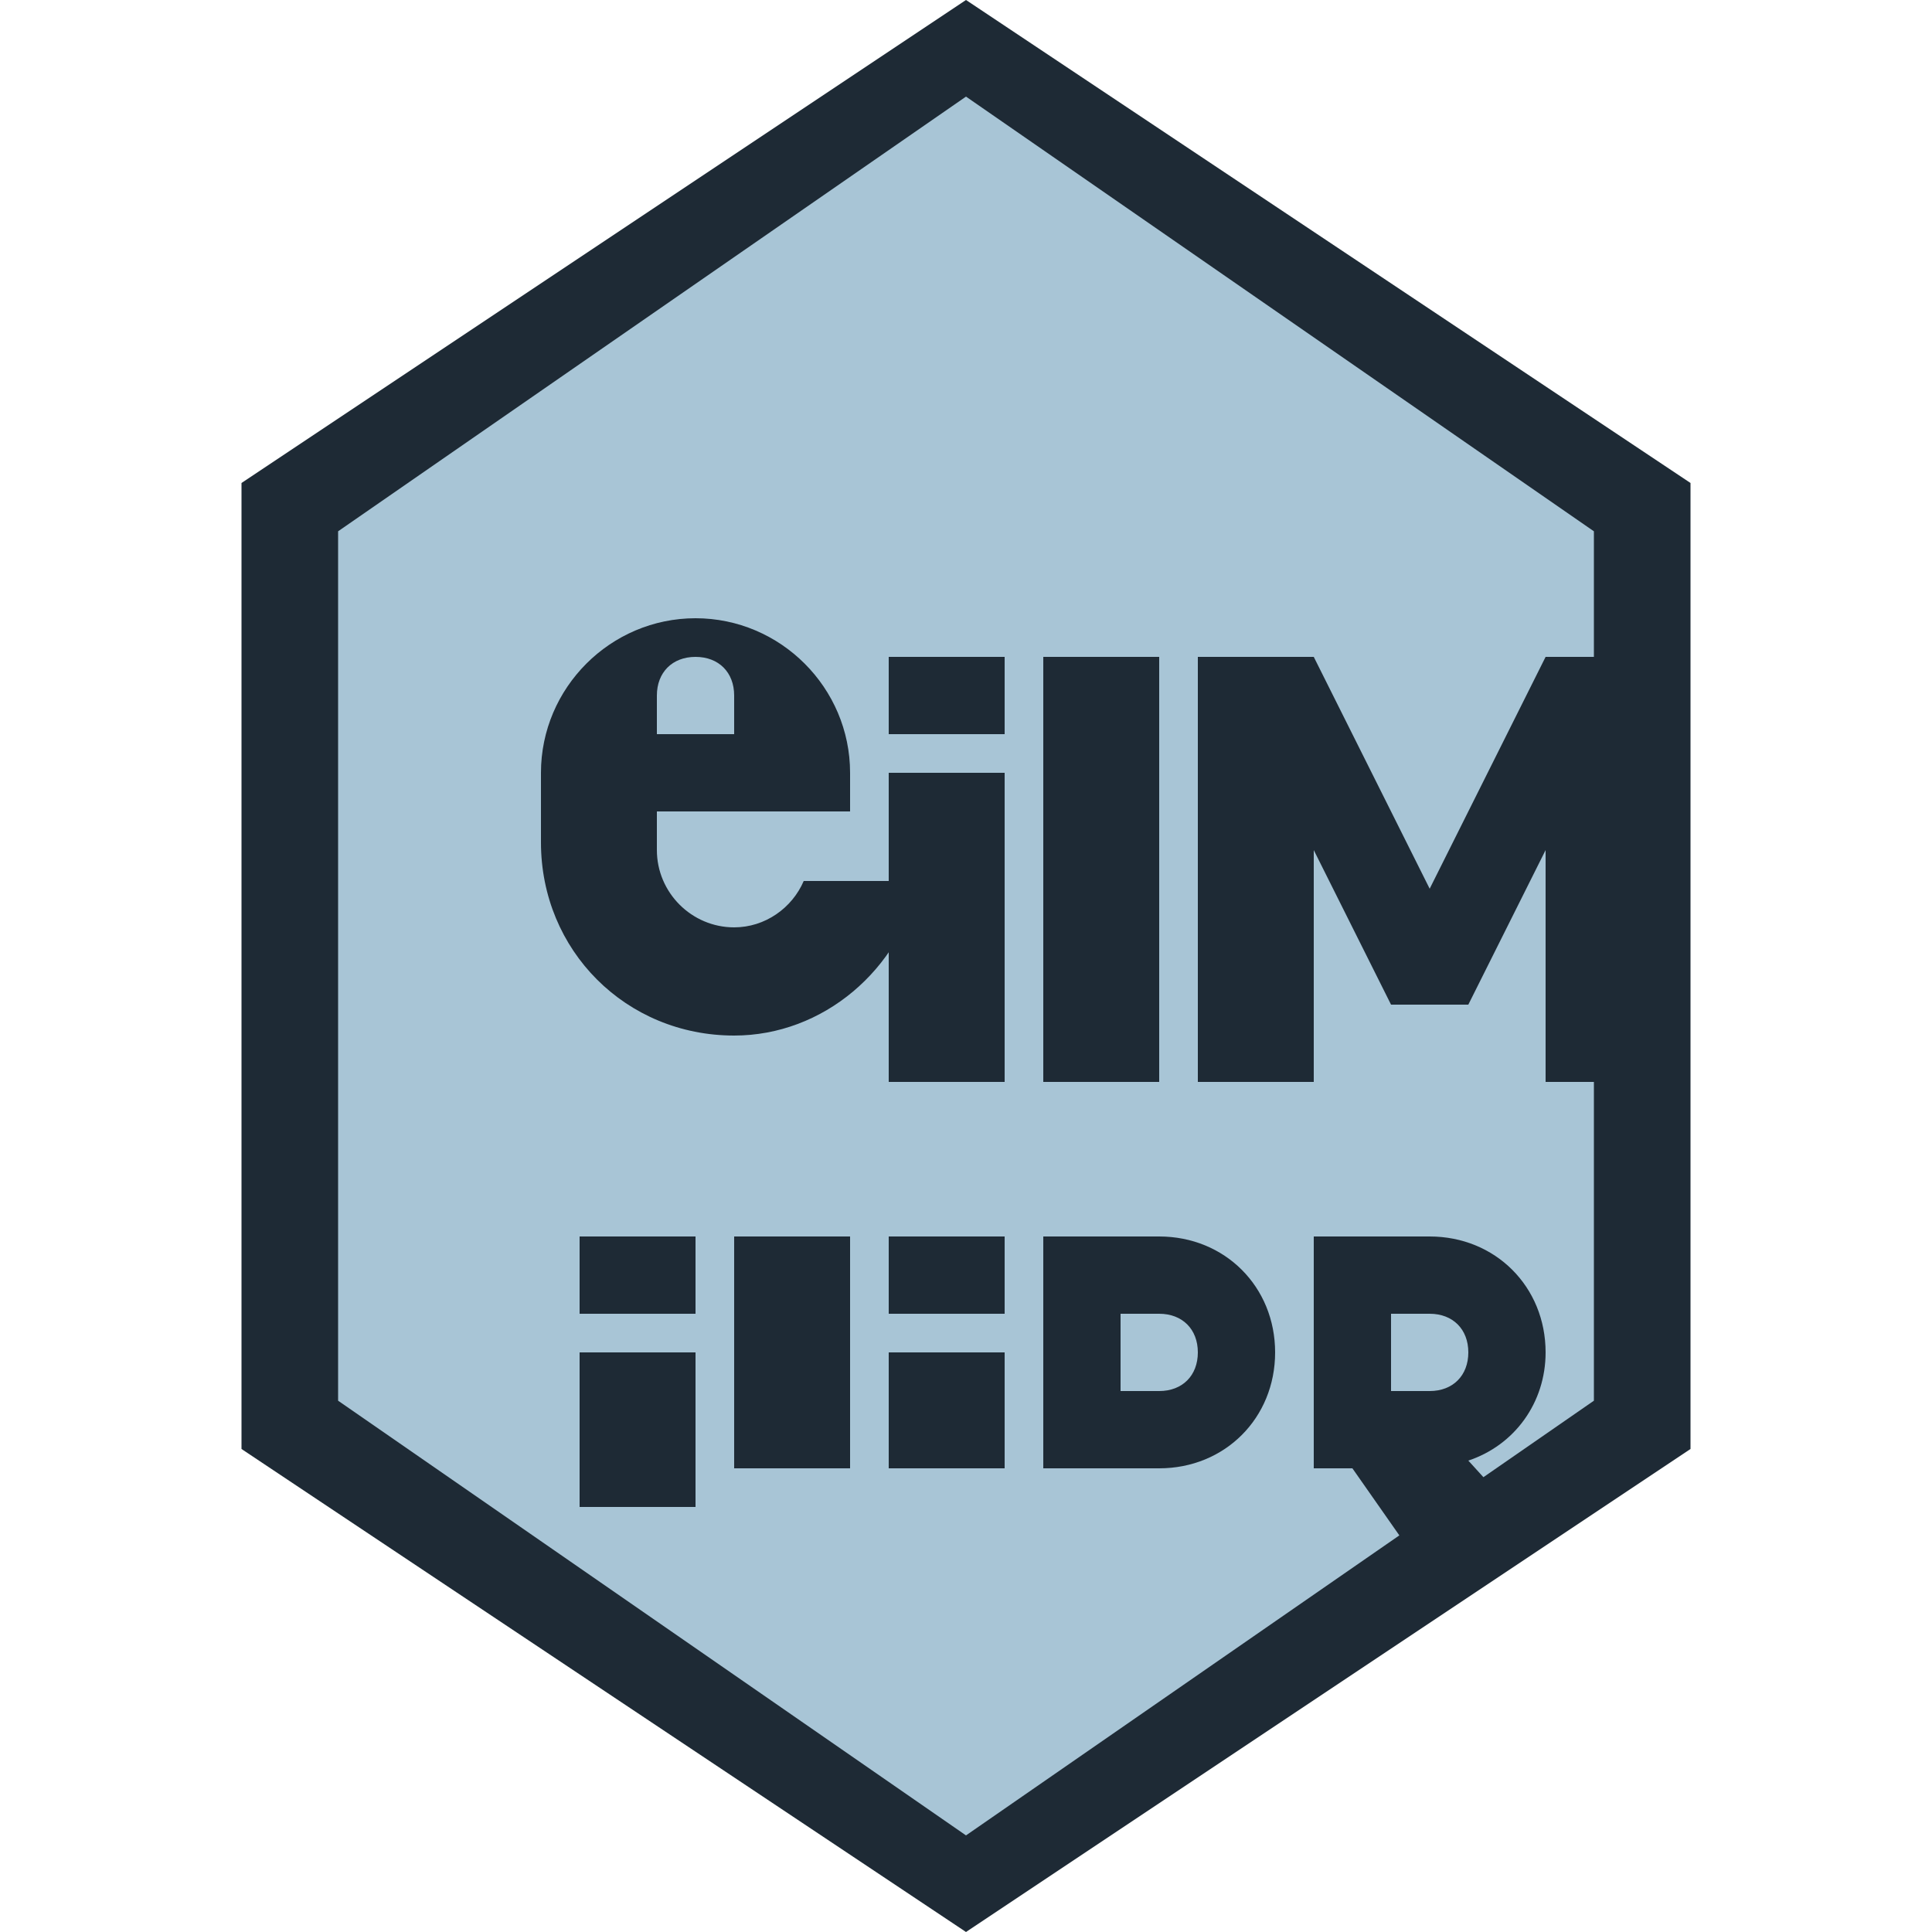 <svg xmlns="http://www.w3.org/2000/svg" viewBox="0 0 500 500">
  <path fill="#1e2a35" d="M250 0L62.5 125v250L250 500l187.5-125V125L250 0z"/>
  <path fill="#a8c5d6" d="M250 25L87.5 137.5v225L250 475l162.5-112.5v-225L250 25z"/>
  <g fill="#1e2a35">
    <path d="M140 200c0-22 18-40 40-40s40 18 40 40v10h-50v10c0 11 9 20 20 20 8 0 15-5 18-12h30c-5 23-25 40-48 40-28 0-50-22-50-50v-18zm50-10v-10c0-6-4-10-10-10s-10 4-10 10v10h20z"/>
    <path d="M230 170h30v20h-30v-20zm0 30h30v80h-30v-80z"/>
    <path d="M270 170h30v110h-30v-110z"/>
    <path d="M310 170h30l30 60 30-60h30v110h-30v-60l-20 40h-20l-20-40v60h-30v-110z"/>
    <path d="M150 320h30v20h-30v-20zm0 30h30v40h-30v-40z"/>
    <path d="M190 320h30v60h-30v-60z"/>
    <path d="M230 320h30v20h-30v-20zm0 30h30v30h-30v-30z"/>
    <path d="M270 320h30c17 0 30 13 30 30s-13 30-30 30h-30v-60zm30 40c6 0 10-4 10-10s-4-10-10-10h-10v20h10z"/>
    <path d="M340 320h30c17 0 30 13 30 30 0 13-8 24-20 28l20 22h-36l-14-20h-10v-60zm30 40c6 0 10-4 10-10s-4-10-10-10h-10v20h10z"/>
  </g>
</svg>
